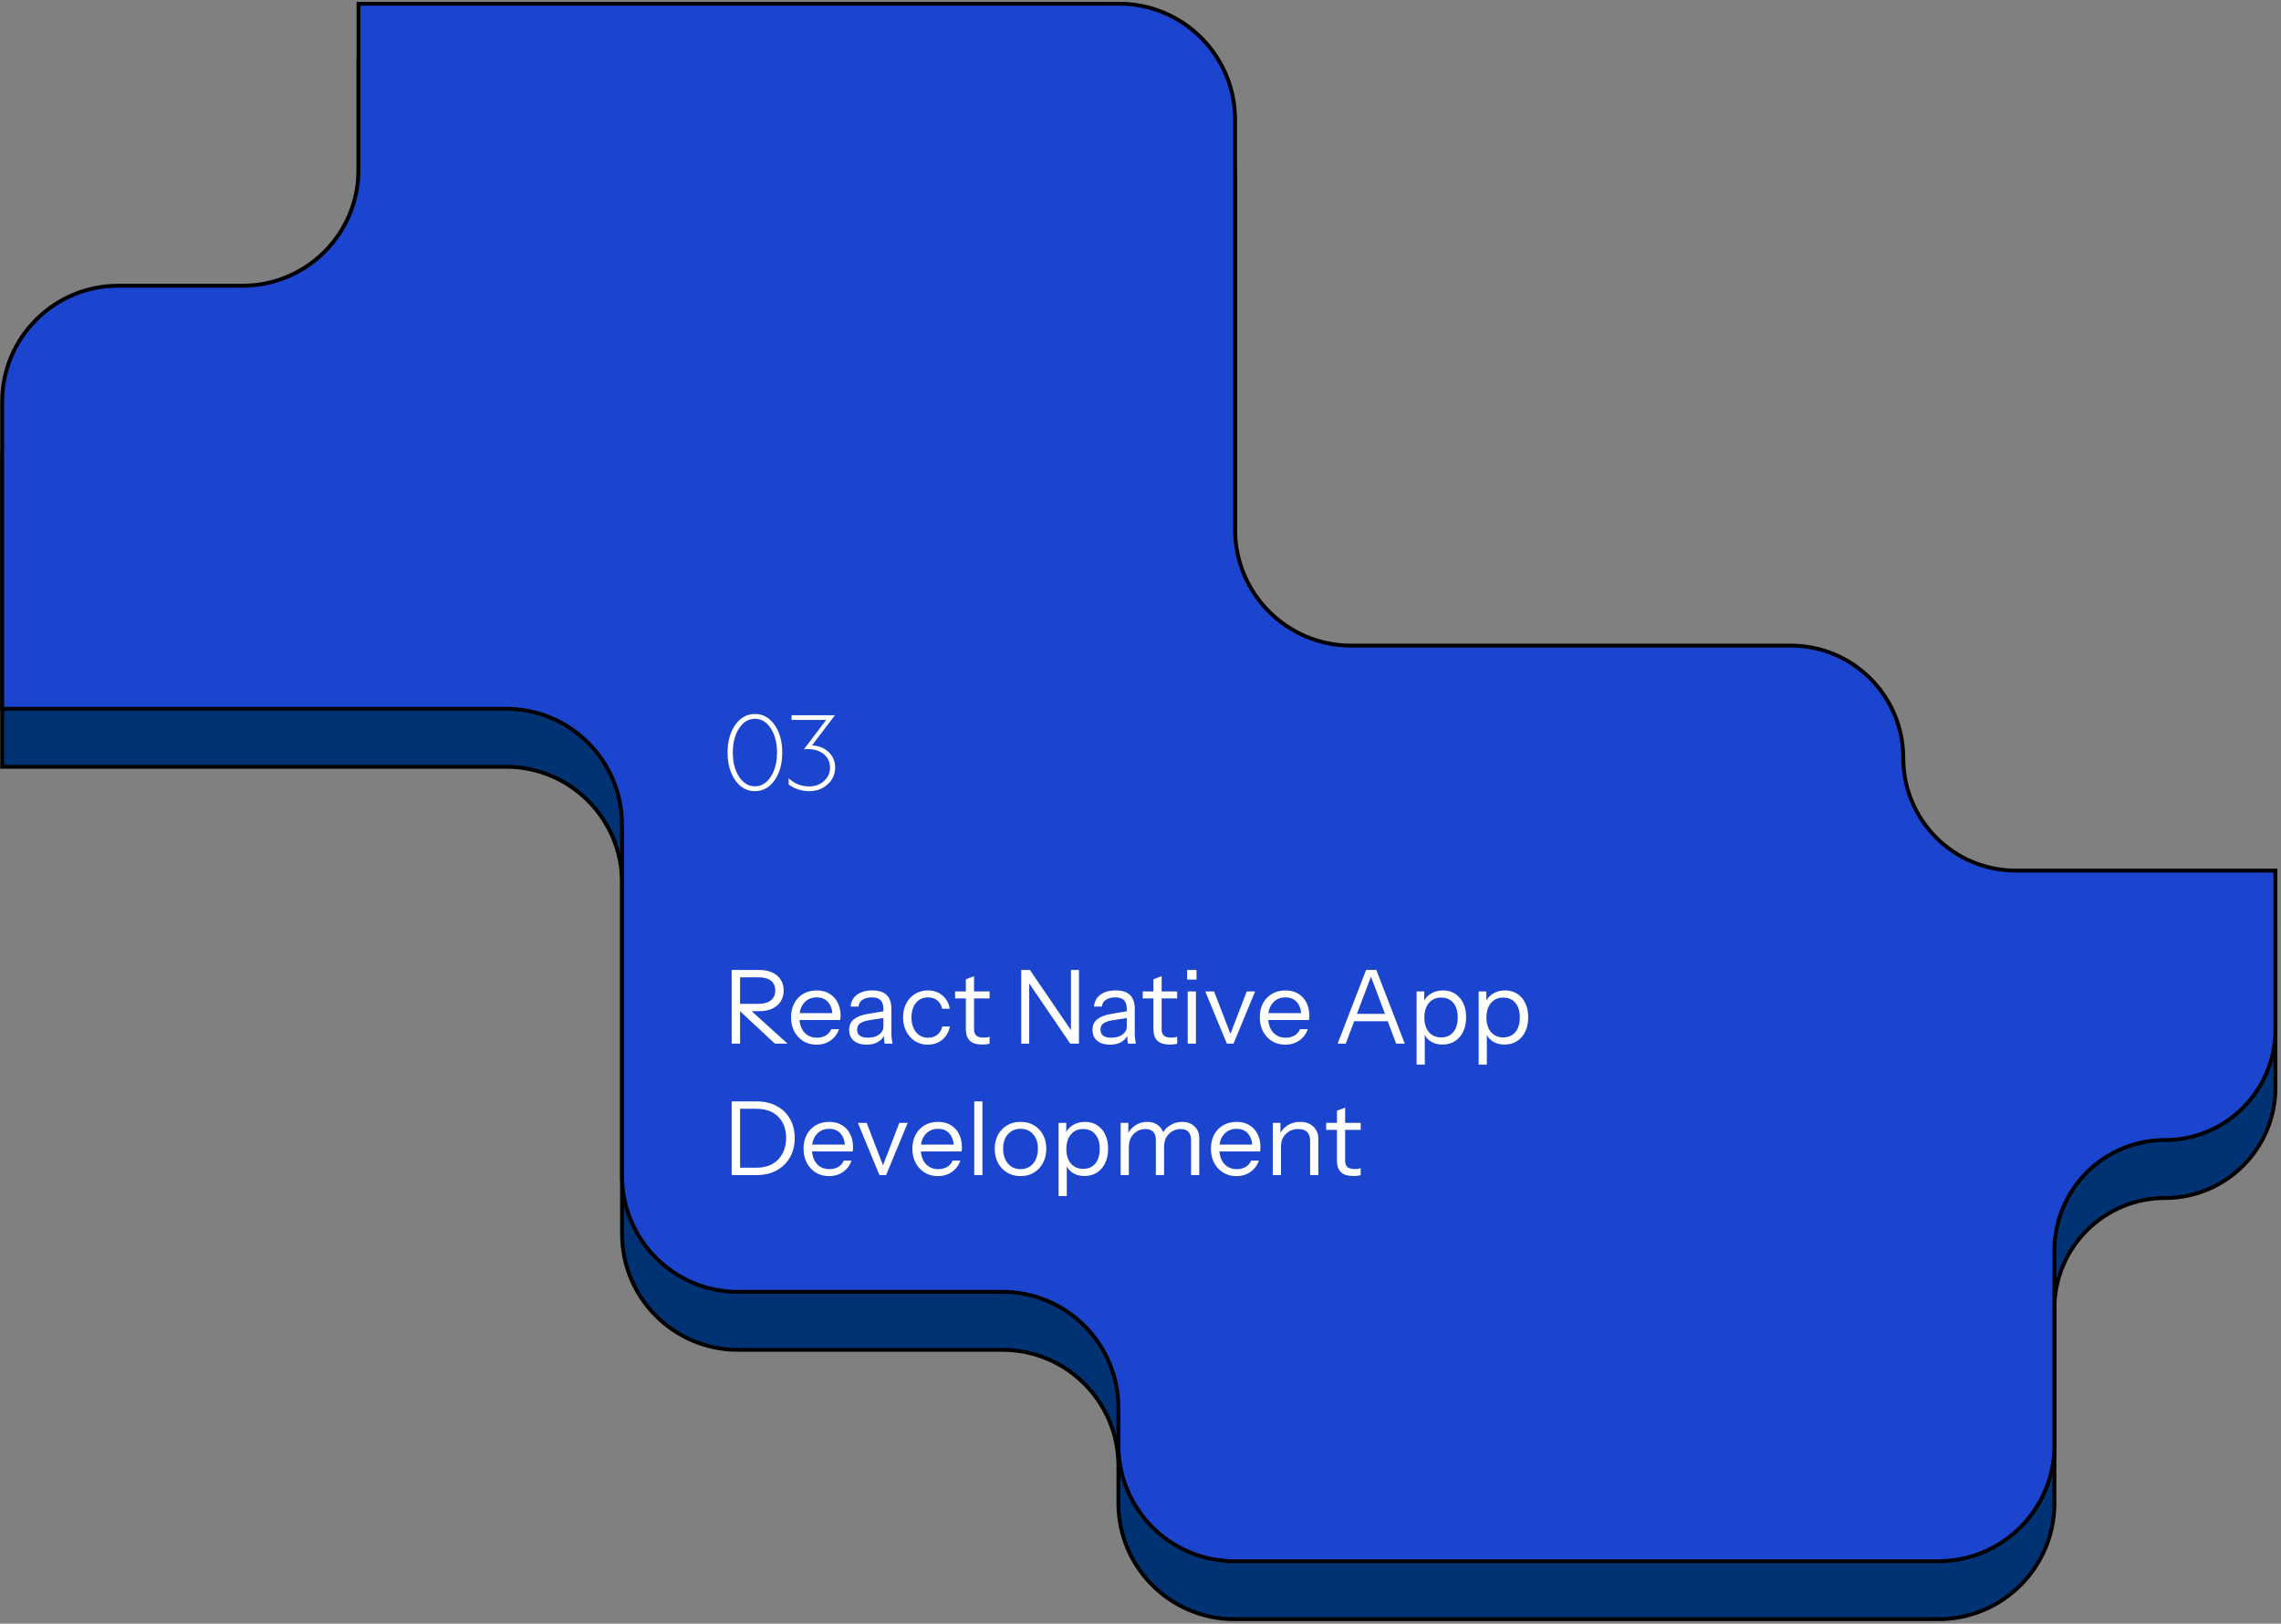 <svg width="590" height="420" viewBox="0 0 590 420" fill="none" xmlns="http://www.w3.org/2000/svg">
<rect x="0" y="0" width="590" height="420" fill="#808080" stroke="none"/>
<path d="M92.728 58.912C92.728 75.481 79.296 88.912 62.728 88.912H30.561C13.992 88.912 0.562 102.344 0.562 118.912V198.338H130.898C147.466 198.338 160.898 211.77 160.898 228.338V319.164C160.898 335.733 174.329 349.164 190.898 349.164H259.286C275.854 349.164 289.286 362.596 289.286 379.164V388.832C289.286 405.401 302.717 418.832 319.286 418.832H391.687H501.399C517.969 418.832 531.399 405.401 531.399 388.832V338.475C531.399 322.691 544.2 309.896 559.98 309.896C575.77 309.896 588.56 297.1 588.56 281.316V240.195H521.399C505.329 240.195 492.299 227.166 492.299 211.093C492.299 195.021 479.27 181.992 463.2 181.992H349.465C332.897 181.992 319.465 168.56 319.465 151.992V45.964C319.465 29.396 306.034 15.964 289.465 15.964H92.728V58.912Z" fill="#003274" stroke="black"/>
<path d="M92.728 43.912C92.728 60.481 79.296 73.912 62.728 73.912H30.561C13.992 73.912 0.562 87.344 0.562 103.912V183.338H130.898C147.466 183.338 160.898 196.77 160.898 213.338V304.164C160.898 320.733 174.329 334.164 190.898 334.164H259.286C275.854 334.164 289.286 347.596 289.286 364.164V373.832C289.286 390.401 302.717 403.832 319.286 403.832H391.687H501.399C517.969 403.832 531.399 390.401 531.399 373.832V323.475C531.399 307.691 544.2 294.896 559.98 294.896C575.77 294.896 588.56 282.1 588.56 266.316V225.195H521.399C505.329 225.195 492.299 212.166 492.299 196.093C492.299 180.021 479.27 166.992 463.2 166.992H349.465C332.897 166.992 319.465 153.56 319.465 136.992V30.964C319.465 14.396 306.034 0.964 289.465 0.964H92.728V43.912Z" fill="#1B45CE" stroke="black"/>
<path d="M188.198 194.664C188.198 191.769 188.86 189.387 190.183 187.516C191.507 185.628 193.201 184.684 195.266 184.684C197.331 184.684 199.025 185.628 200.349 187.516C201.672 189.387 202.334 191.769 202.334 194.664C202.334 197.558 201.672 199.949 200.349 201.838C199.025 203.708 197.331 204.644 195.266 204.644C193.201 204.644 191.507 203.708 190.183 201.838C188.86 199.949 188.198 197.558 188.198 194.664ZM200.984 194.664C200.984 192.158 200.446 190.075 199.369 188.416C198.293 186.757 196.925 185.928 195.266 185.928C193.607 185.928 192.239 186.757 191.163 188.416C190.086 190.075 189.548 192.158 189.548 194.664C189.548 197.17 190.086 199.252 191.163 200.911C192.239 202.57 193.607 203.4 195.266 203.4C196.925 203.4 198.293 202.57 199.369 200.911C200.446 199.252 200.984 197.17 200.984 194.664ZM213.69 186.219H204.742V185.001H215.967L210.037 192.811C211.784 192.899 213.214 193.472 214.325 194.531C215.455 195.59 216.02 196.932 216.02 198.555C216.02 200.285 215.367 201.732 214.061 202.897C212.772 204.061 211.21 204.644 209.375 204.644C208.369 204.644 207.398 204.494 206.463 204.194C205.545 203.894 204.725 203.47 204.001 202.923V201.308C204.707 201.997 205.519 202.526 206.437 202.897C207.354 203.25 208.316 203.426 209.322 203.426C210.822 203.426 212.093 202.958 213.134 202.023C214.175 201.07 214.696 199.914 214.696 198.555C214.696 196.984 214.052 195.749 212.764 194.849C211.475 193.949 209.869 193.605 207.946 193.817L213.69 186.219Z" fill="white"/>
<path d="M189.257 269.959V250.899H196.298C197.657 250.899 198.813 251.119 199.766 251.561C200.719 252.002 201.443 252.62 201.937 253.414C202.449 254.19 202.705 255.117 202.705 256.193C202.705 257.27 202.449 258.214 201.937 259.026C201.443 259.82 200.719 260.447 199.766 260.905C198.813 261.347 197.657 261.567 196.298 261.567H190.845V259.661H196.219C197.631 259.661 198.698 259.352 199.422 258.735C200.163 258.117 200.534 257.27 200.534 256.193C200.534 255.134 200.172 254.305 199.448 253.705C198.725 253.105 197.648 252.805 196.219 252.805H191.427V269.959H189.257ZM200.428 269.959L190.289 260.508H193.254L203.711 269.959H200.428ZM211.202 270.224C209.913 270.224 208.775 269.924 207.787 269.324C206.798 268.706 206.022 267.868 205.457 266.809C204.892 265.75 204.61 264.532 204.61 263.156C204.61 261.779 204.884 260.57 205.431 259.529C205.995 258.47 206.781 257.649 207.787 257.067C208.793 256.485 209.949 256.193 211.255 256.193C212.508 256.193 213.593 256.467 214.511 257.014C215.446 257.561 216.161 258.329 216.655 259.317C217.167 260.305 217.423 261.47 217.423 262.811C217.423 262.988 217.414 263.156 217.396 263.314C217.396 263.473 217.379 263.65 217.343 263.844H206.198V262.07H216.046L215.358 263.05C215.358 261.426 214.996 260.182 214.272 259.317C213.567 258.435 212.561 257.993 211.255 257.993C209.913 257.993 208.828 258.461 207.998 259.396C207.187 260.314 206.781 261.558 206.781 263.129C206.781 264.735 207.187 266.023 207.998 266.994C208.828 267.947 209.931 268.424 211.308 268.424C212.172 268.424 212.931 268.238 213.584 267.868C214.237 267.479 214.714 266.932 215.014 266.226H217.026C216.584 267.462 215.843 268.441 214.802 269.165C213.778 269.871 212.578 270.224 211.202 270.224ZM228.82 269.959C228.749 269.659 228.696 269.315 228.661 268.927C228.643 268.538 228.634 268.044 228.634 267.444H228.502V260.985C228.502 259.961 228.264 259.211 227.787 258.735C227.328 258.241 226.578 257.993 225.537 257.993C224.513 257.993 223.693 258.205 223.075 258.629C222.475 259.035 222.14 259.617 222.069 260.376H220.031C220.119 259.07 220.666 258.046 221.672 257.305C222.678 256.564 223.993 256.193 225.617 256.193C227.293 256.193 228.537 256.59 229.349 257.385C230.161 258.179 230.567 259.37 230.567 260.958V267.444C230.567 267.832 230.593 268.238 230.646 268.662C230.699 269.068 230.77 269.5 230.858 269.959H228.82ZM224.187 270.224C222.793 270.224 221.681 269.888 220.851 269.218C220.04 268.529 219.634 267.594 219.634 266.412C219.634 265.229 220.04 264.312 220.851 263.659C221.663 263.006 222.846 262.547 224.399 262.282L229.111 261.488V263.235L224.716 263.923C223.728 264.082 222.978 264.347 222.466 264.717C221.954 265.088 221.699 265.626 221.699 266.332C221.699 267.021 221.928 267.541 222.387 267.894C222.863 268.247 223.56 268.424 224.478 268.424C225.661 268.424 226.622 268.159 227.364 267.629C228.123 267.082 228.502 266.376 228.502 265.512L228.846 267.391C228.564 268.291 228.008 268.988 227.178 269.482C226.367 269.977 225.369 270.224 224.187 270.224ZM239.996 270.224C238.761 270.224 237.658 269.924 236.687 269.324C235.734 268.706 234.975 267.868 234.411 266.809C233.864 265.732 233.59 264.514 233.59 263.156C233.59 261.797 233.864 260.597 234.411 259.555C234.975 258.514 235.734 257.693 236.687 257.093C237.658 256.493 238.752 256.193 239.97 256.193C240.976 256.193 241.876 256.387 242.67 256.776C243.482 257.164 244.144 257.72 244.656 258.443C245.185 259.149 245.52 259.979 245.662 260.932H243.703C243.526 260.067 243.12 259.361 242.485 258.814C241.849 258.267 241.029 257.993 240.023 257.993C239.158 257.993 238.408 258.205 237.773 258.629C237.137 259.052 236.643 259.652 236.29 260.429C235.937 261.205 235.761 262.114 235.761 263.156C235.761 264.197 235.937 265.115 236.29 265.909C236.643 266.703 237.137 267.321 237.773 267.762C238.426 268.203 239.185 268.424 240.049 268.424C241.02 268.424 241.832 268.159 242.485 267.629C243.138 267.082 243.553 266.376 243.729 265.512H245.688C245.529 266.447 245.176 267.276 244.629 268C244.1 268.706 243.438 269.253 242.644 269.641C241.849 270.03 240.967 270.224 239.996 270.224ZM254.113 270.197C252.613 270.197 251.519 269.862 250.83 269.191C250.16 268.503 249.824 267.515 249.824 266.226V253.308L251.942 252.514V266.2C251.942 266.959 252.136 267.515 252.524 267.868C252.913 268.221 253.548 268.397 254.431 268.397C254.783 268.397 255.084 268.379 255.331 268.344C255.595 268.291 255.807 268.229 255.966 268.159V269.959C255.789 270.03 255.534 270.083 255.198 270.118C254.881 270.171 254.519 270.197 254.113 270.197ZM247.045 258.258V256.458H255.966V258.258H247.045ZM264.15 269.959V250.899H266.4L277.333 266.941L277.015 266.994V250.899H279.08V269.959H276.83L265.897 253.917L266.215 253.864V269.959H264.15ZM291.769 269.959C291.699 269.659 291.646 269.315 291.61 268.927C291.593 268.538 291.584 268.044 291.584 267.444H291.452V260.985C291.452 259.961 291.213 259.211 290.737 258.735C290.278 258.241 289.528 257.993 288.487 257.993C287.463 257.993 286.642 258.205 286.025 258.629C285.425 259.035 285.089 259.617 285.019 260.376H282.98C283.069 259.07 283.616 258.046 284.622 257.305C285.628 256.564 286.942 256.193 288.566 256.193C290.243 256.193 291.487 256.59 292.299 257.385C293.111 258.179 293.516 259.37 293.516 260.958V267.444C293.516 267.832 293.543 268.238 293.596 268.662C293.649 269.068 293.719 269.5 293.808 269.959H291.769ZM287.137 270.224C285.742 270.224 284.631 269.888 283.801 269.218C282.989 268.529 282.583 267.594 282.583 266.412C282.583 265.229 282.989 264.312 283.801 263.659C284.613 263.006 285.795 262.547 287.348 262.282L292.06 261.488V263.235L287.666 263.923C286.678 264.082 285.928 264.347 285.416 264.717C284.904 265.088 284.648 265.626 284.648 266.332C284.648 267.021 284.878 267.541 285.336 267.894C285.813 268.247 286.51 268.424 287.428 268.424C288.61 268.424 289.572 268.159 290.313 267.629C291.072 267.082 291.452 266.376 291.452 265.512L291.796 267.391C291.513 268.291 290.957 268.988 290.128 269.482C289.316 269.977 288.319 270.224 287.137 270.224ZM302.637 270.197C301.137 270.197 300.043 269.862 299.354 269.191C298.684 268.503 298.348 267.515 298.348 266.226V253.308L300.466 252.514V266.2C300.466 266.959 300.66 267.515 301.049 267.868C301.437 268.221 302.072 268.397 302.955 268.397C303.308 268.397 303.608 268.379 303.855 268.344C304.119 268.291 304.331 268.229 304.49 268.159V269.959C304.314 270.03 304.058 270.083 303.722 270.118C303.405 270.171 303.043 270.197 302.637 270.197ZM295.569 258.258V256.458H304.49V258.258H295.569ZM307.216 269.959V256.458H309.333V269.959H307.216ZM307.057 253.387V250.899H309.492V253.387H307.057ZM317.339 269.959L311.753 256.458H314.029L318.689 268.529H317.842L322.474 256.458H324.645L319.059 269.959H317.339ZM332.447 270.224C331.159 270.224 330.021 269.924 329.033 269.324C328.044 268.706 327.268 267.868 326.703 266.809C326.138 265.75 325.856 264.532 325.856 263.156C325.856 261.779 326.129 260.57 326.676 259.529C327.241 258.47 328.027 257.649 329.033 257.067C330.038 256.485 331.194 256.193 332.5 256.193C333.753 256.193 334.839 256.467 335.757 257.014C336.692 257.561 337.407 258.329 337.901 259.317C338.413 260.305 338.669 261.47 338.669 262.811C338.669 262.988 338.66 263.156 338.642 263.314C338.642 263.473 338.624 263.65 338.589 263.844H327.444V262.07H337.292L336.604 263.05C336.604 261.426 336.242 260.182 335.518 259.317C334.812 258.435 333.806 257.993 332.5 257.993C331.159 257.993 330.074 258.461 329.244 259.396C328.432 260.314 328.027 261.558 328.027 263.129C328.027 264.735 328.432 266.023 329.244 266.994C330.074 267.947 331.177 268.424 332.553 268.424C333.418 268.424 334.177 268.238 334.83 267.868C335.483 267.479 335.959 266.932 336.26 266.226H338.271C337.83 267.462 337.089 268.441 336.048 269.165C335.024 269.871 333.824 270.224 332.447 270.224ZM345.992 269.959L353.351 250.899H355.257L348.083 269.959H345.992ZM361.134 269.959L353.96 250.899H355.999L363.358 269.959H361.134ZM349.645 262.256H359.599V264.162H349.645V262.256ZM373.088 270.197C371.817 270.197 370.749 269.888 369.884 269.271C369.02 268.653 368.428 267.779 368.111 266.65L368.534 266.597V275.386H366.417V256.458H368.402V259.608L368.111 259.529C368.446 258.488 369.081 257.676 370.017 257.093C370.952 256.493 372.038 256.193 373.273 256.193C374.473 256.193 375.514 256.485 376.397 257.067C377.297 257.649 377.994 258.461 378.488 259.502C378.982 260.544 379.229 261.761 379.229 263.156C379.229 264.567 378.973 265.803 378.462 266.862C377.95 267.921 377.235 268.741 376.317 269.324C375.4 269.906 374.323 270.197 373.088 270.197ZM372.77 268.344C374.111 268.344 375.161 267.885 375.92 266.968C376.679 266.032 377.058 264.762 377.058 263.156C377.058 261.567 376.679 260.323 375.92 259.423C375.161 258.505 374.111 258.046 372.77 258.046C371.429 258.046 370.37 258.514 369.593 259.449C368.817 260.367 368.428 261.629 368.428 263.235C368.428 264.806 368.817 266.05 369.593 266.968C370.37 267.885 371.429 268.344 372.77 268.344ZM389.142 270.197C387.871 270.197 386.803 269.888 385.939 269.271C385.074 268.653 384.483 267.779 384.165 266.65L384.588 266.597V275.386H382.471V256.458H384.456V259.608L384.165 259.529C384.5 258.488 385.136 257.676 386.071 257.093C387.006 256.493 388.092 256.193 389.327 256.193C390.527 256.193 391.568 256.485 392.451 257.067C393.351 257.649 394.048 258.461 394.542 259.502C395.036 260.544 395.283 261.761 395.283 263.156C395.283 264.567 395.027 265.803 394.516 266.862C394.004 267.921 393.289 268.741 392.371 269.324C391.454 269.906 390.377 270.197 389.142 270.197ZM388.824 268.344C390.165 268.344 391.215 267.885 391.974 266.968C392.733 266.032 393.113 264.762 393.113 263.156C393.113 261.567 392.733 260.323 391.974 259.423C391.215 258.505 390.165 258.046 388.824 258.046C387.483 258.046 386.424 258.514 385.647 259.449C384.871 260.367 384.483 261.629 384.483 263.235C384.483 264.806 384.871 266.05 385.647 266.968C386.424 267.885 387.483 268.344 388.824 268.344ZM190.554 303.959V302.053H195.663C197.251 302.053 198.619 301.735 199.766 301.1C200.913 300.447 201.796 299.538 202.413 298.373C203.031 297.209 203.34 295.858 203.34 294.323C203.34 292.805 203.031 291.482 202.413 290.352C201.796 289.223 200.913 288.349 199.766 287.731C198.637 287.114 197.269 286.805 195.663 286.805H190.554V284.899H195.663C197.657 284.899 199.396 285.296 200.878 286.09C202.36 286.867 203.508 287.97 204.319 289.399C205.149 290.811 205.564 292.47 205.564 294.376C205.564 296.282 205.149 297.959 204.319 299.406C203.49 300.835 202.334 301.956 200.852 302.768C199.387 303.562 197.666 303.959 195.689 303.959H190.554ZM189.257 303.959V284.899H191.427V303.959H189.257ZM214.433 304.224C213.145 304.224 212.007 303.924 211.018 303.324C210.03 302.706 209.253 301.868 208.689 300.809C208.124 299.75 207.842 298.532 207.842 297.156C207.842 295.779 208.115 294.57 208.662 293.529C209.227 292.47 210.012 291.649 211.018 291.067C212.024 290.485 213.18 290.193 214.486 290.193C215.739 290.193 216.824 290.467 217.742 291.014C218.678 291.561 219.392 292.329 219.886 293.317C220.398 294.305 220.654 295.47 220.654 296.811C220.654 296.988 220.645 297.156 220.628 297.314C220.628 297.473 220.61 297.65 220.575 297.844H209.43V296.07H219.278L218.589 297.05C218.589 295.426 218.228 294.182 217.504 293.317C216.798 292.435 215.792 291.993 214.486 291.993C213.145 291.993 212.059 292.461 211.23 293.396C210.418 294.314 210.012 295.558 210.012 297.129C210.012 298.735 210.418 300.023 211.23 300.994C212.059 301.947 213.162 302.424 214.539 302.424C215.404 302.424 216.163 302.238 216.816 301.868C217.469 301.479 217.945 300.932 218.245 300.226H220.257C219.816 301.462 219.075 302.441 218.033 303.165C217.01 303.871 215.81 304.224 214.433 304.224ZM227.477 303.959L221.891 290.458H224.168L228.827 302.529H227.98L232.613 290.458H234.783L229.198 303.959H227.477ZM242.586 304.224C241.298 304.224 240.159 303.924 239.171 303.324C238.183 302.706 237.406 301.868 236.841 300.809C236.277 299.75 235.994 298.532 235.994 297.156C235.994 295.779 236.268 294.57 236.815 293.529C237.38 292.47 238.165 291.649 239.171 291.067C240.177 290.485 241.333 290.193 242.639 290.193C243.892 290.193 244.977 290.467 245.895 291.014C246.83 291.561 247.545 292.329 248.039 293.317C248.551 294.305 248.807 295.47 248.807 296.811C248.807 296.988 248.798 297.156 248.781 297.314C248.781 297.473 248.763 297.65 248.728 297.844H237.583V296.07H247.43L246.742 297.05C246.742 295.426 246.38 294.182 245.657 293.317C244.951 292.435 243.945 291.993 242.639 291.993C241.298 291.993 240.212 292.461 239.383 293.396C238.571 294.314 238.165 295.558 238.165 297.129C238.165 298.735 238.571 300.023 239.383 300.994C240.212 301.947 241.315 302.424 242.692 302.424C243.557 302.424 244.315 302.238 244.968 301.868C245.621 301.479 246.098 300.932 246.398 300.226H248.41C247.969 301.462 247.227 302.441 246.186 303.165C245.163 303.871 243.963 304.224 242.586 304.224ZM251.996 303.959V284.899H254.113V303.959H251.996ZM263.967 304.224C262.644 304.224 261.479 303.915 260.473 303.297C259.467 302.679 258.682 301.841 258.117 300.782C257.57 299.706 257.296 298.497 257.296 297.156C257.296 295.797 257.579 294.597 258.143 293.555C258.708 292.514 259.485 291.693 260.473 291.093C261.479 290.493 262.644 290.193 263.967 290.193C265.309 290.193 266.473 290.493 267.462 291.093C268.468 291.693 269.244 292.514 269.791 293.555C270.356 294.597 270.638 295.797 270.638 297.156C270.638 298.497 270.356 299.706 269.791 300.782C269.244 301.841 268.468 302.679 267.462 303.297C266.473 303.915 265.309 304.224 263.967 304.224ZM263.967 302.424C264.885 302.424 265.679 302.203 266.35 301.762C267.021 301.303 267.541 300.676 267.912 299.882C268.282 299.088 268.468 298.17 268.468 297.129C268.468 295.576 268.053 294.332 267.224 293.396C266.412 292.461 265.326 291.993 263.967 291.993C262.626 291.993 261.541 292.461 260.711 293.396C259.882 294.332 259.467 295.576 259.467 297.129C259.467 298.17 259.652 299.088 260.023 299.882C260.394 300.676 260.914 301.303 261.585 301.762C262.273 302.203 263.067 302.424 263.967 302.424ZM280.486 304.197C279.215 304.197 278.147 303.888 277.283 303.271C276.418 302.653 275.827 301.779 275.509 300.65L275.933 300.597V309.386H273.815V290.458H275.8V293.608L275.509 293.529C275.844 292.488 276.48 291.676 277.415 291.093C278.35 290.493 279.436 290.193 280.671 290.193C281.871 290.193 282.912 290.485 283.795 291.067C284.695 291.649 285.392 292.461 285.886 293.502C286.38 294.544 286.627 295.761 286.627 297.156C286.627 298.567 286.372 299.803 285.86 300.862C285.348 301.921 284.633 302.741 283.715 303.324C282.798 303.906 281.721 304.197 280.486 304.197ZM280.168 302.344C281.509 302.344 282.559 301.885 283.318 300.968C284.077 300.032 284.457 298.762 284.457 297.156C284.457 295.567 284.077 294.323 283.318 293.423C282.559 292.505 281.509 292.046 280.168 292.046C278.827 292.046 277.768 292.514 276.991 293.449C276.215 294.367 275.827 295.629 275.827 297.235C275.827 298.806 276.215 300.05 276.991 300.968C277.768 301.885 278.827 302.344 280.168 302.344ZM289.869 303.959V290.458H291.854V293.635H291.987V303.959H289.869ZM298.975 303.959V295.011C298.975 293.988 298.746 293.238 298.287 292.761C297.828 292.285 297.166 292.046 296.302 292.046C295.49 292.046 294.757 292.241 294.104 292.629C293.451 293.017 292.931 293.555 292.543 294.244C292.172 294.932 291.987 295.735 291.987 296.653L291.642 293.449C292.101 292.443 292.79 291.649 293.707 291.067C294.625 290.485 295.622 290.193 296.699 290.193C298.005 290.193 299.064 290.582 299.875 291.358C300.687 292.117 301.093 293.149 301.093 294.455V303.959H298.975ZM308.082 303.959V295.011C308.082 293.988 307.852 293.238 307.394 292.761C306.935 292.285 306.273 292.046 305.408 292.046C304.596 292.046 303.864 292.241 303.211 292.629C302.558 293.017 302.037 293.555 301.649 294.244C301.278 294.932 301.093 295.735 301.093 296.653L300.564 293.449C301.023 292.443 301.728 291.649 302.682 291.067C303.635 290.485 304.658 290.193 305.752 290.193C307.058 290.193 308.126 290.582 308.955 291.358C309.785 292.117 310.2 293.149 310.2 294.455V303.959H308.082ZM319.806 304.224C318.518 304.224 317.379 303.924 316.391 303.324C315.403 302.706 314.626 301.868 314.061 300.809C313.497 299.75 313.214 298.532 313.214 297.156C313.214 295.779 313.488 294.57 314.035 293.529C314.6 292.47 315.385 291.649 316.391 291.067C317.397 290.485 318.553 290.193 319.859 290.193C321.112 290.193 322.197 290.467 323.115 291.014C324.05 291.561 324.765 292.329 325.259 293.317C325.771 294.305 326.027 295.47 326.027 296.811C326.027 296.988 326.018 297.156 326 297.314C326 297.473 325.983 297.65 325.947 297.844H314.803V296.07H324.65L323.962 297.05C323.962 295.426 323.6 294.182 322.877 293.317C322.171 292.435 321.165 291.993 319.859 291.993C318.518 291.993 317.432 292.461 316.603 293.396C315.791 294.314 315.385 295.558 315.385 297.129C315.385 298.735 315.791 300.023 316.603 300.994C317.432 301.947 318.535 302.424 319.912 302.424C320.777 302.424 321.535 302.238 322.188 301.868C322.841 301.479 323.318 300.932 323.618 300.226H325.63C325.189 301.462 324.447 302.441 323.406 303.165C322.383 303.871 321.182 304.224 319.806 304.224ZM329.216 303.959V290.458H331.201V293.635H331.333V303.959H329.216ZM338.878 303.959V295.117C338.878 294.094 338.622 293.326 338.11 292.814C337.599 292.302 336.84 292.046 335.834 292.046C334.951 292.046 334.166 292.241 333.478 292.629C332.807 293.017 332.278 293.555 331.889 294.244C331.519 294.932 331.333 295.735 331.333 296.653L330.989 293.449C331.448 292.443 332.145 291.649 333.081 291.067C334.034 290.485 335.11 290.193 336.31 290.193C337.722 290.193 338.852 290.599 339.699 291.411C340.563 292.205 340.996 293.255 340.996 294.561V303.959H338.878ZM350.101 304.197C348.601 304.197 347.507 303.862 346.819 303.191C346.148 302.503 345.813 301.515 345.813 300.226V287.308L347.931 286.514V300.2C347.931 300.959 348.125 301.515 348.513 301.868C348.901 302.221 349.537 302.397 350.419 302.397C350.772 302.397 351.072 302.379 351.319 302.344C351.584 302.291 351.796 302.229 351.954 302.159V303.959C351.778 304.03 351.522 304.083 351.187 304.118C350.869 304.171 350.507 304.197 350.101 304.197ZM343.033 292.258V290.458H351.954V292.258H343.033Z" fill="white"/>
</svg>
